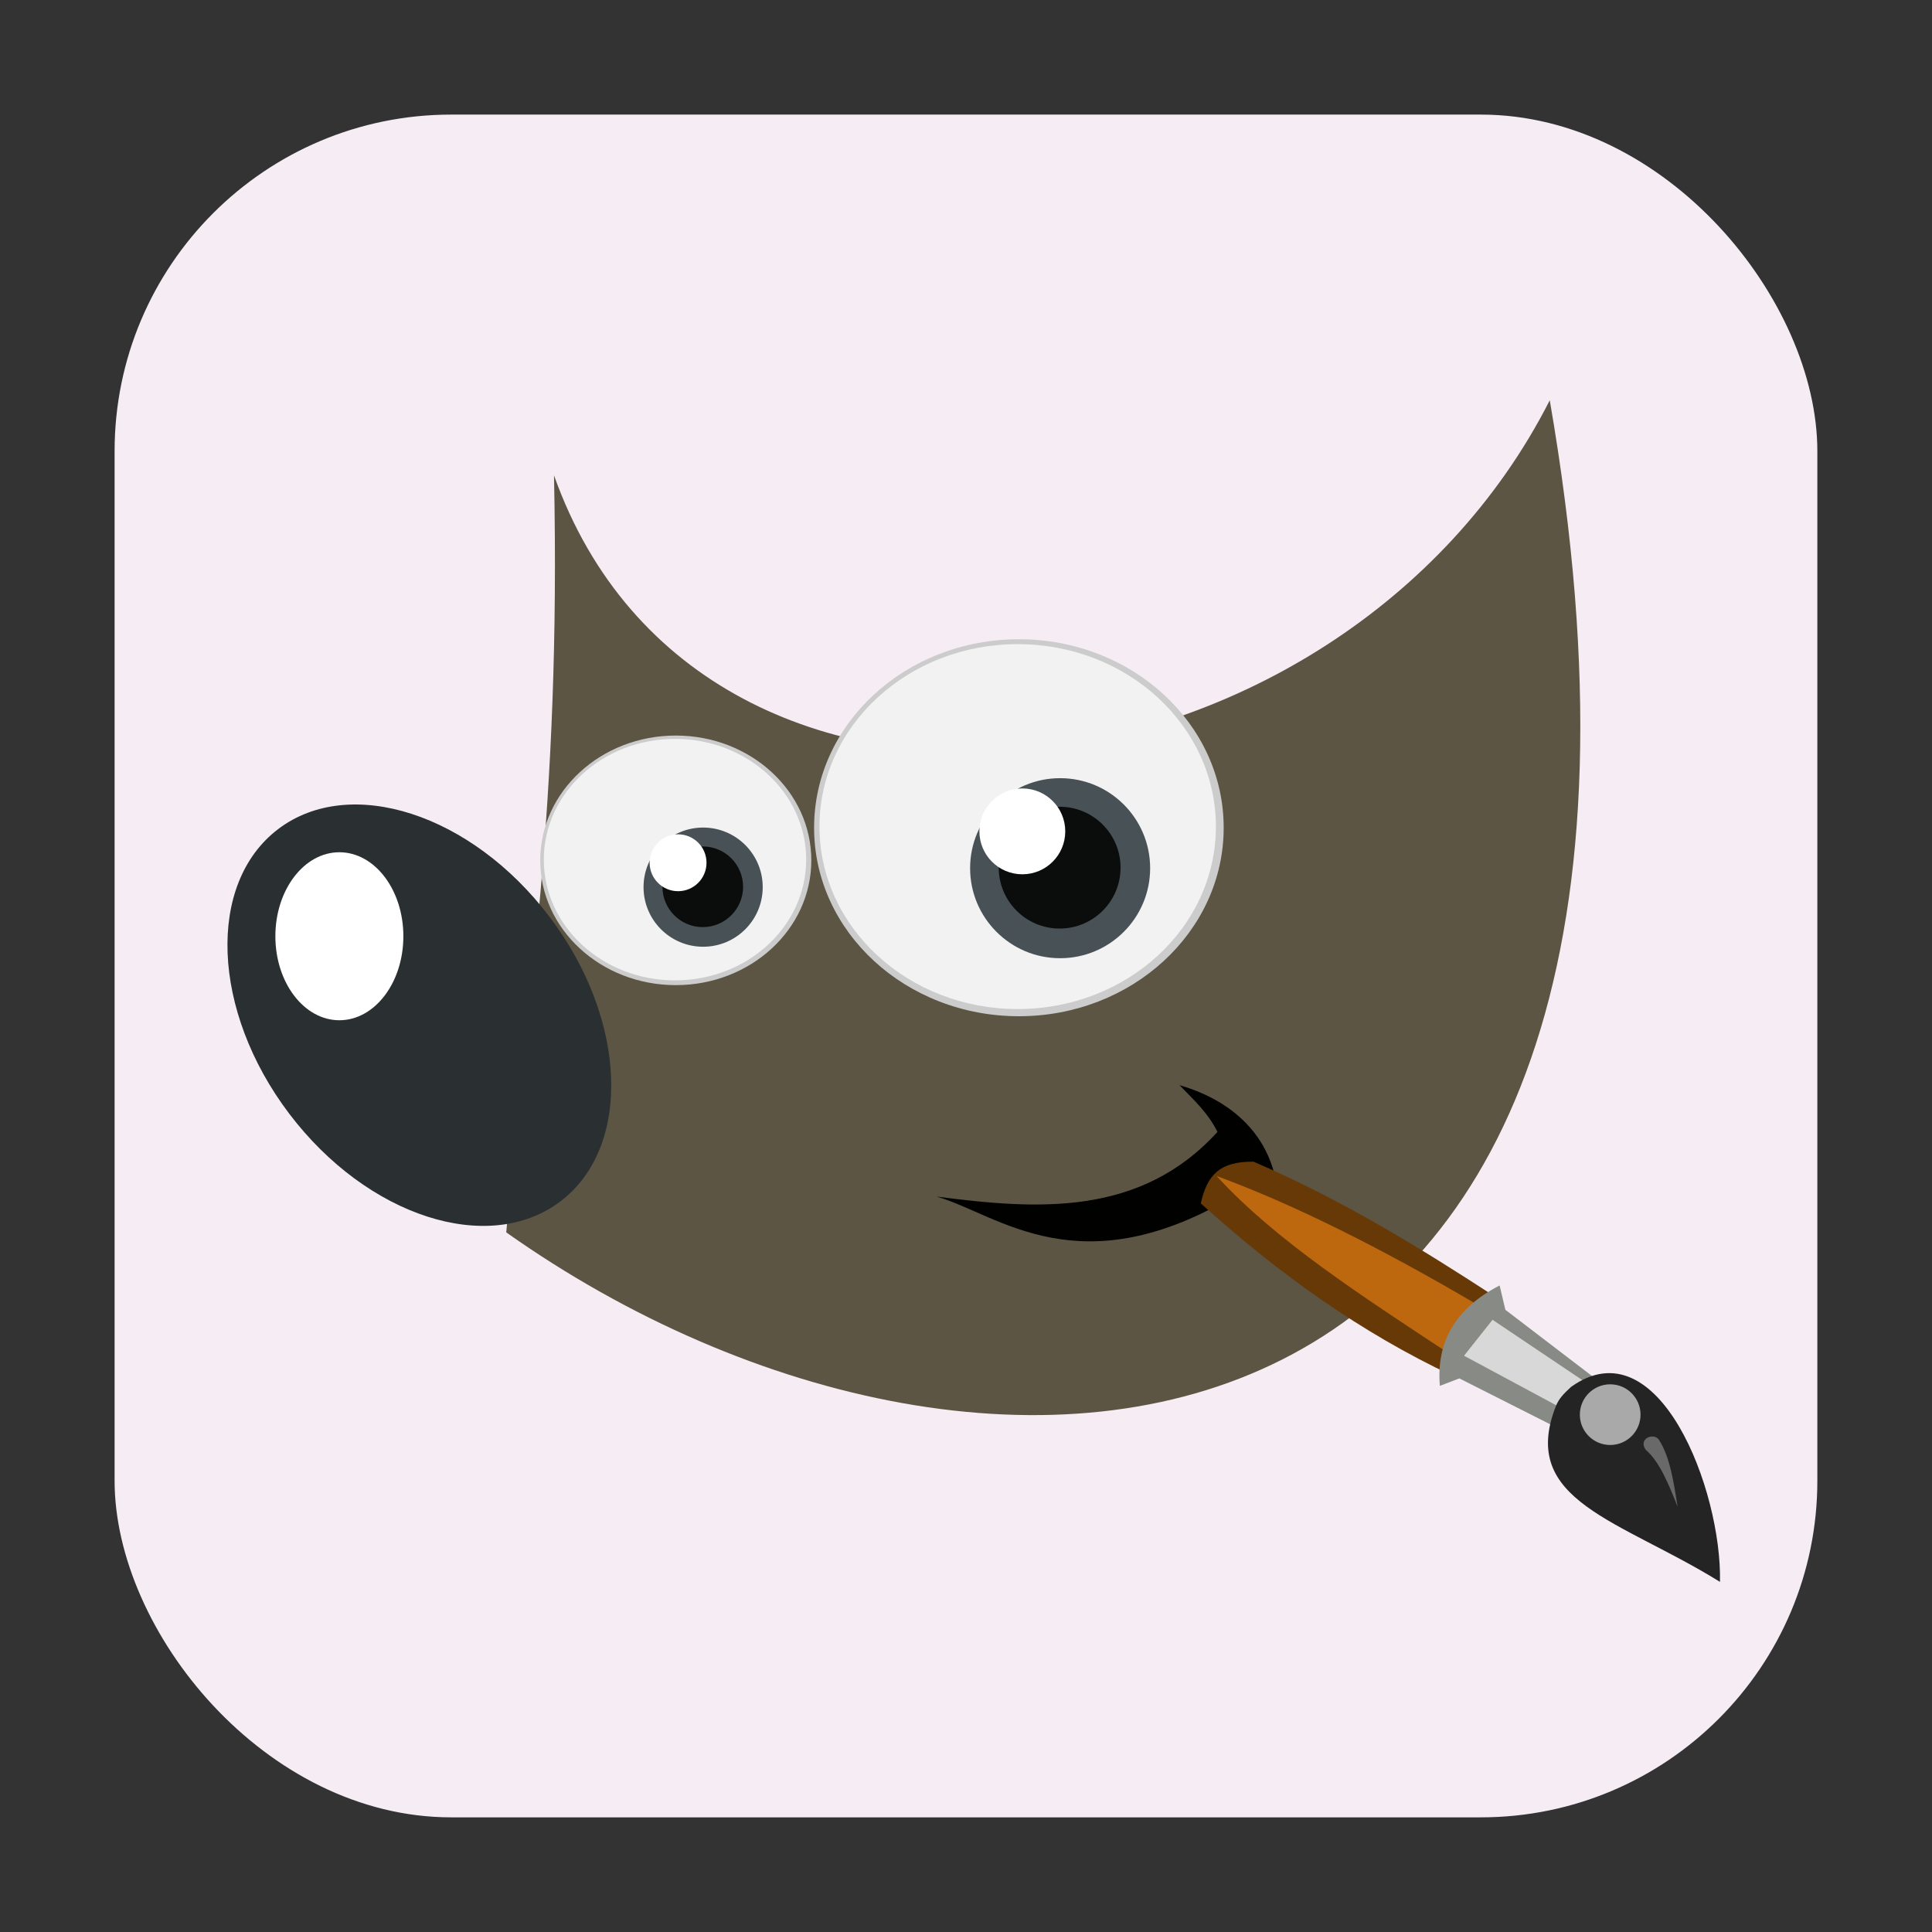 <svg height="32" viewBox="0 0 32 32" width="32" xmlns="http://www.w3.org/2000/svg"><rect x="0" y="0" width="32" height="32" fill="#333333" stroke="none"/><rect fill="#f5edf3" fill-rule="evenodd" height="28.203" ry="5.575" width="28.203" x="1.898" y="1.898"/><path d="m9.176 7.873c2.468 6.951 13.024 5.582 16.493-1.243 3.16 18.263-9.196 19.5-17.284 13.782.343-3.894.908-6.989.791-12.539z" fill="#5c5544"/><g fill-rule="evenodd"><ellipse cx="16.876" cy="13.71" fill="#ccc" rx="3.392" ry="3.122"/><ellipse cx="16.856" cy="13.691" fill="#f2f2f2" rx="3.283" ry="3.022"/><circle cx="17.559" cy="14.38" fill="#485256" r="1.491"/><circle cx="17.551" cy="14.371" fill="#0b0d0d" r="1.009"/><circle cx="16.933" cy="13.77" fill="#fff" r=".711"/></g><g stroke-width="20.977" transform="matrix(.053 0 0 .053 24.065 16.024)"><ellipse cx="-266.443" cy="-183.2" fill="#2a3032" fill-rule="evenodd" rx="51" ry="73" transform="matrix(.797 -.604 .604 .797 0 0)"/><ellipse cx="-348" cy="-9.75" fill="#fff" fill-rule="evenodd" rx="20" ry="26.25"/></g><path d="m15.514 19.819c1.679.219 3.374.331 4.651-1.071-.159-.32-.389-.525-.628-.774.99.287 1.755 1.02 1.626 2.316l-.645-.527c-2.633 1.601-3.986.345-5.005.056z" fill="#010100"/><g stroke-width="20.977" transform="matrix(.041 .004 -.004 .041 28.084 17.935)"><path d="m-193.289 67.575c34.302 25.431 69.555 45.587 107.187 59.026l14.142-33.234c-32.413-16.887-65.455-32.935-101.823-44.548-14.001 1.179-18.123 7.617-19.506 18.756z" fill="#673907"/><path d="m-188 56c25.809 23.322 63.187 42.562 100 62l9.75-20.5c-41.88-19.461-78.537-33.373-109.75-41.5z" fill="#bd680e"/><path d="m-90.5 131.25c-3.195-17.454 3.196-31.712 20-42.5l3.25 9.5 41.5 25.75-13.5 20.5-43.75-17z" fill="#888a85"/><path d="m-82 118.25 50.25 21 4.75-12.25-45-24.25z" fill="#d8d8d8"/><path d="m-37.925 126.515c-2.873 3.208-4.516 5.332-5.395 8.453-11.08 39.366 30.125 42.866 72.57 63.782-2.776-36.751-34.622-100.629-67.175-72.235z" fill="#242424"/><circle cx="-21.213" cy="136.121" fill="#a9a9a9" fill-rule="evenodd" r="12.198"/><path d="m9.369 170.328c-4.468-8.658-8.947-17.283-15.026-21.567-3.654-4.328 2.98-7.448 5.127-4.243 5.038 6.55 7.372 16.293 9.899 25.809z" fill="#696969"/></g><g fill-rule="evenodd"><ellipse cx="11.193" cy="14.25" fill="#ccc" rx="2.245" ry="2.067"/><ellipse cx="11.18" cy="14.238" fill="#f2f2f2" rx="2.173" ry="2"/><circle cx="11.646" cy="14.694" fill="#485256" r=".987"/><circle cx="11.64" cy="14.688" fill="#0b0d0d" r=".668"/><circle cx="11.231" cy="14.29" fill="#fff" r=".471"/></g></svg>